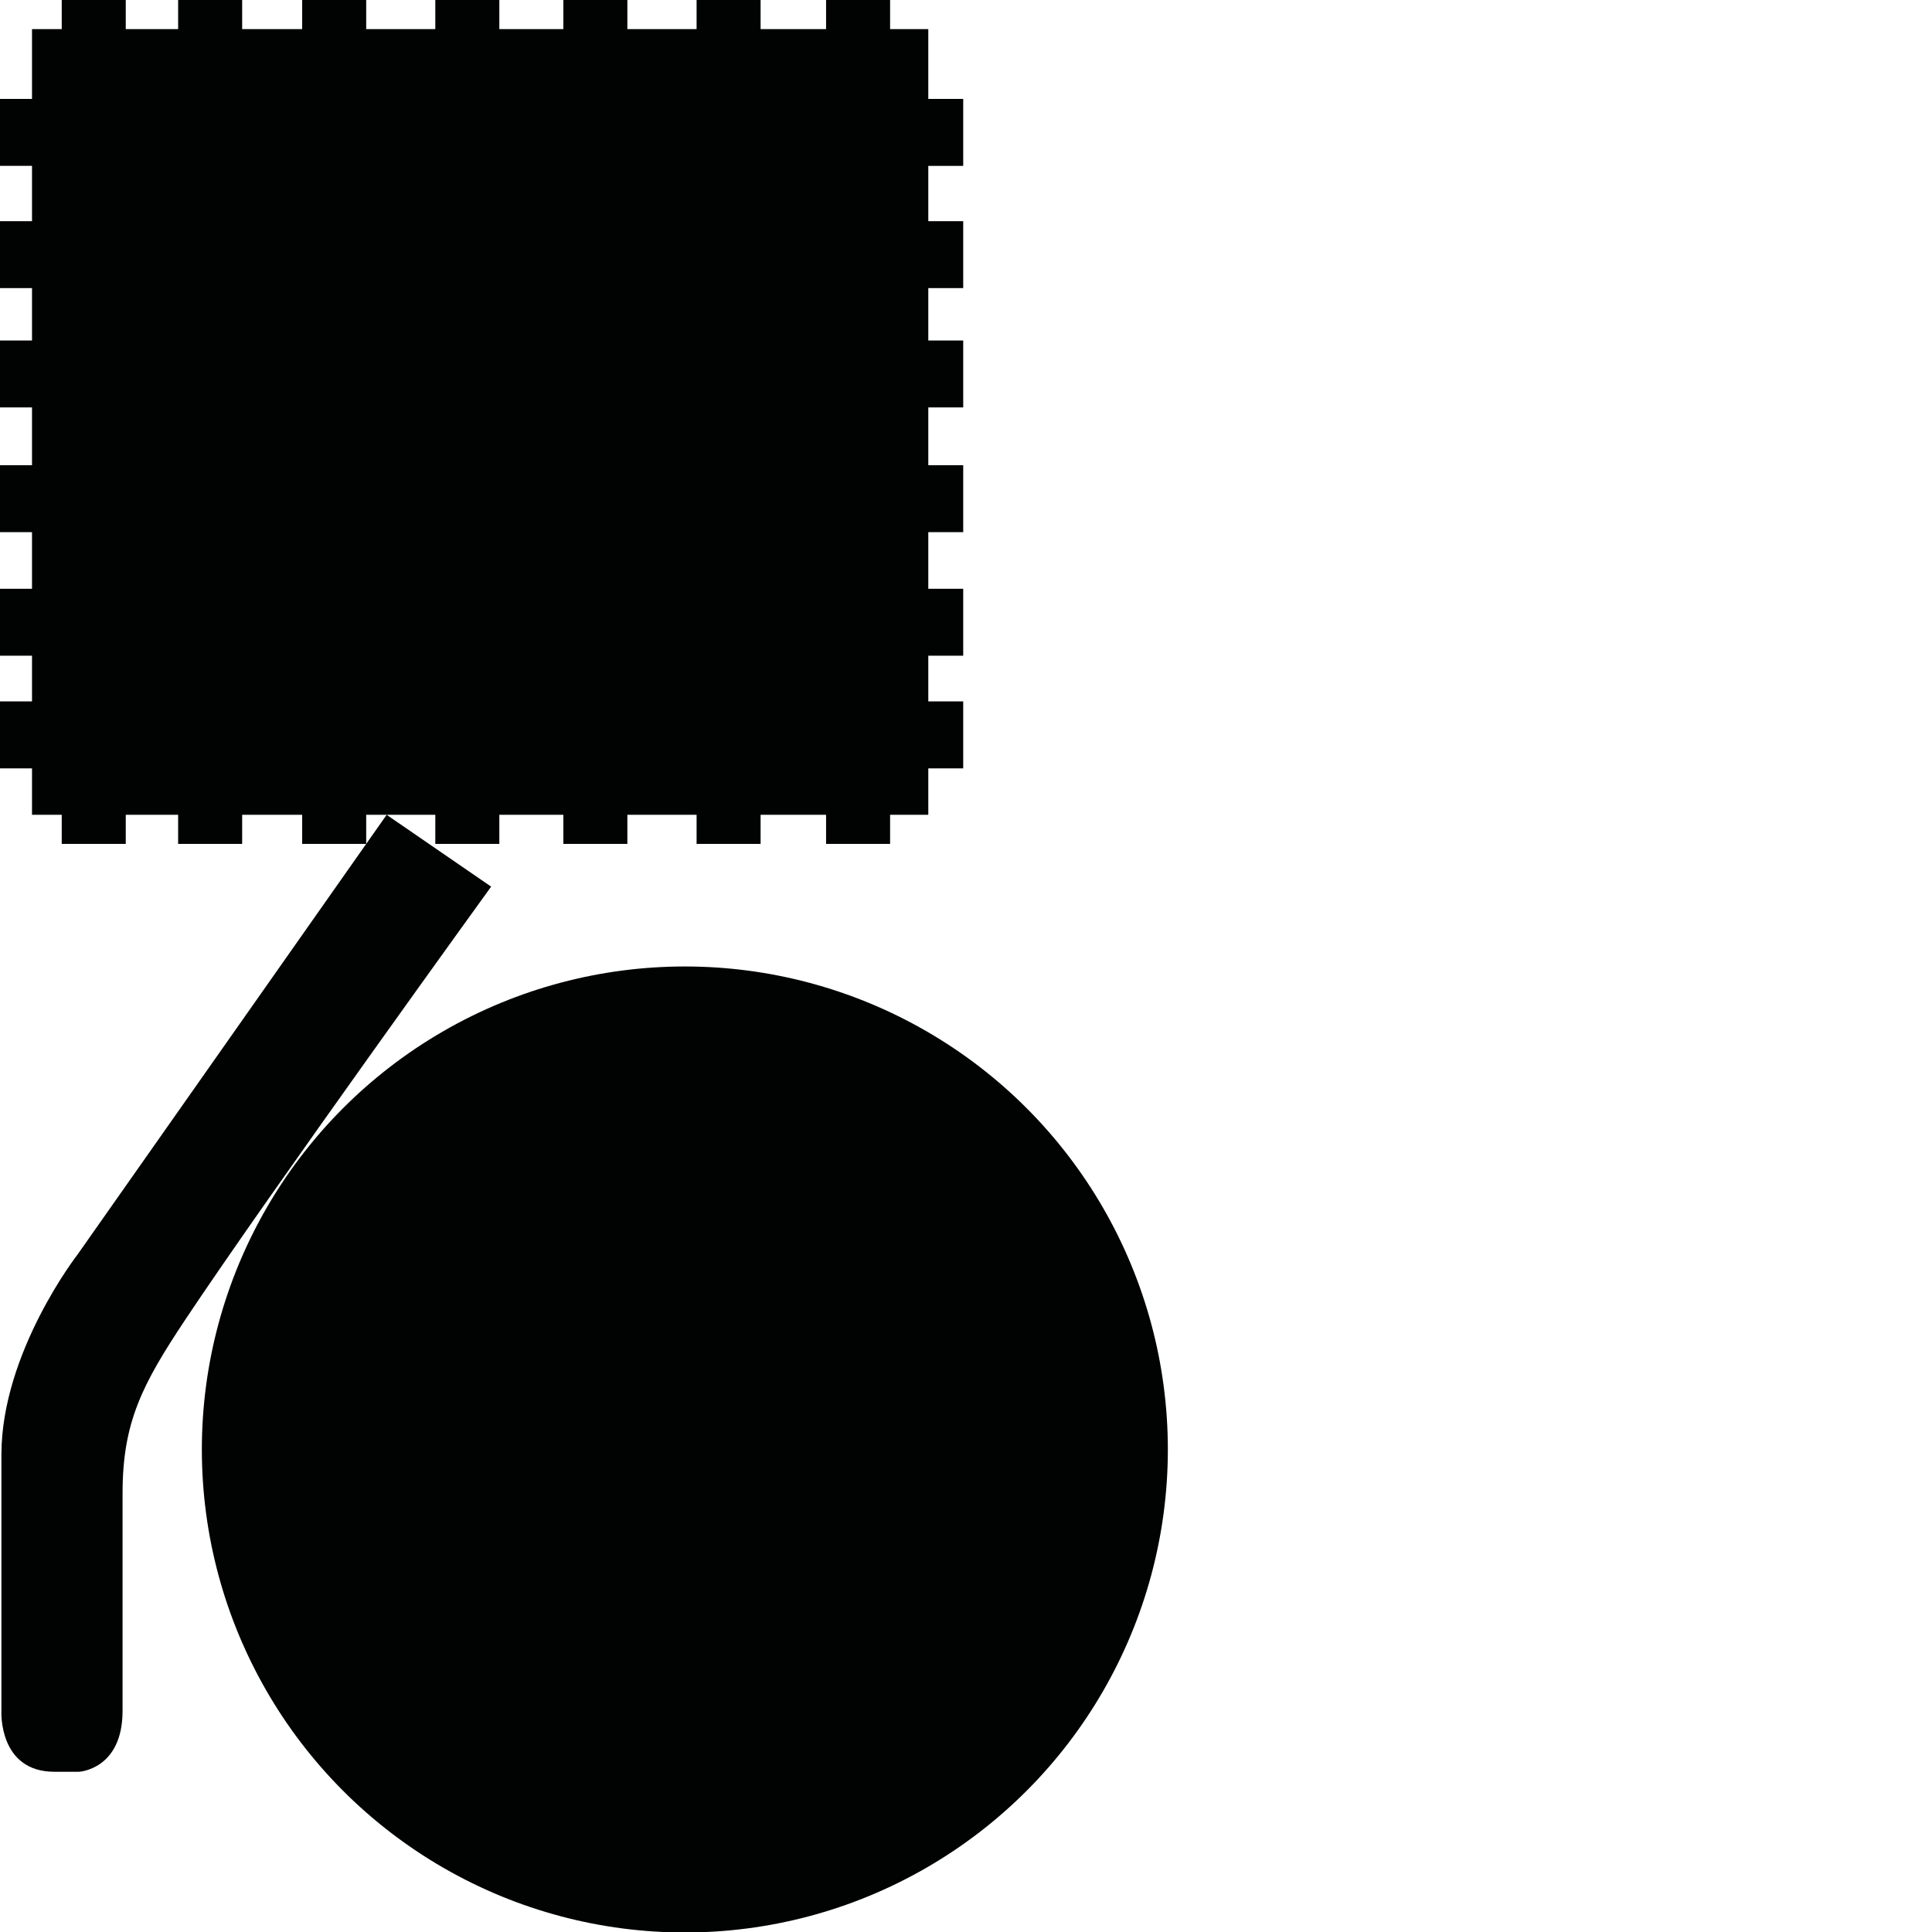 <?xml version="1.0" encoding="utf-8"?>
<!-- Generator: Adobe Illustrator 16.0.0, SVG Export Plug-In . SVG Version: 6.00 Build 0)  -->
<!DOCTYPE svg PUBLIC "-//W3C//DTD SVG 1.1//EN" "http://www.w3.org/Graphics/SVG/1.1/DTD/svg11.dtd">
<svg version="1.1" id="Calque_1" xmlns="http://www.w3.org/2000/svg" xmlns:xlink="http://www.w3.org/1999/xlink" x="0px" y="0px"
	 width="1190.551px" height="1190.551px" viewBox="0 0 1190.551 1190.551" enable-background="new 0 0 1190.551 1190.551"
	 xml:space="preserve">
<g>
	<path fill="#010202" d="M238.267,502.105l-12.604,17.93v-17.93H238.267h29.983v17.931h39.451v-17.931h39.451v17.931h39.449v-17.931
		h42.654v17.931h39.449v-17.931h40.348v17.931h39.453v-17.931h23.535v-28.63h21.518V432.23h-21.518v-28.164h21.518v-41.243h-21.518
		v-34.886h21.518v-41.246h-21.518v-35.638h21.518v-41.244h-21.518v-32.28h21.518v-41.242h-21.518v-34.072h21.518V60.97h-21.518
		V17.932h-23.535V0h-39.453v17.932h-40.348V0h-39.449v17.932h-42.654V0h-39.449v17.932h-39.451V0H268.25v17.932h-42.588V0h-39.453
		v17.932h-36.986V0h-39.451v17.932H77.496V0H38.043v17.932H19.725V60.97H0v41.244h19.725v34.072H0v41.242h19.725v32.28H0v41.244
		h19.725v35.638H0v41.246h19.725v34.886H0v41.243h19.725v28.164H0v41.245h19.725v28.63h18.318v17.931h39.453v-17.931h32.275v17.931
		h39.451v-17.931h36.986v17.931h39.453L47.809,773.038c0,0-46.943,60.357-46.943,123.396v158.269c0,0-1.79,37.11,32.635,37.11
		h15.202c0,0,26.824-1.341,26.824-37.556c0,0,0-101.22,0-134.062c0-43.812,12.076-67.062,38.899-107.364
		c50.729-76.218,188.222-266.465,188.222-266.465L238.267,502.105z"/>
	<circle fill="#010202" cx="422.024" cy="893.21" r="297.64"/>
</g>
</svg>
